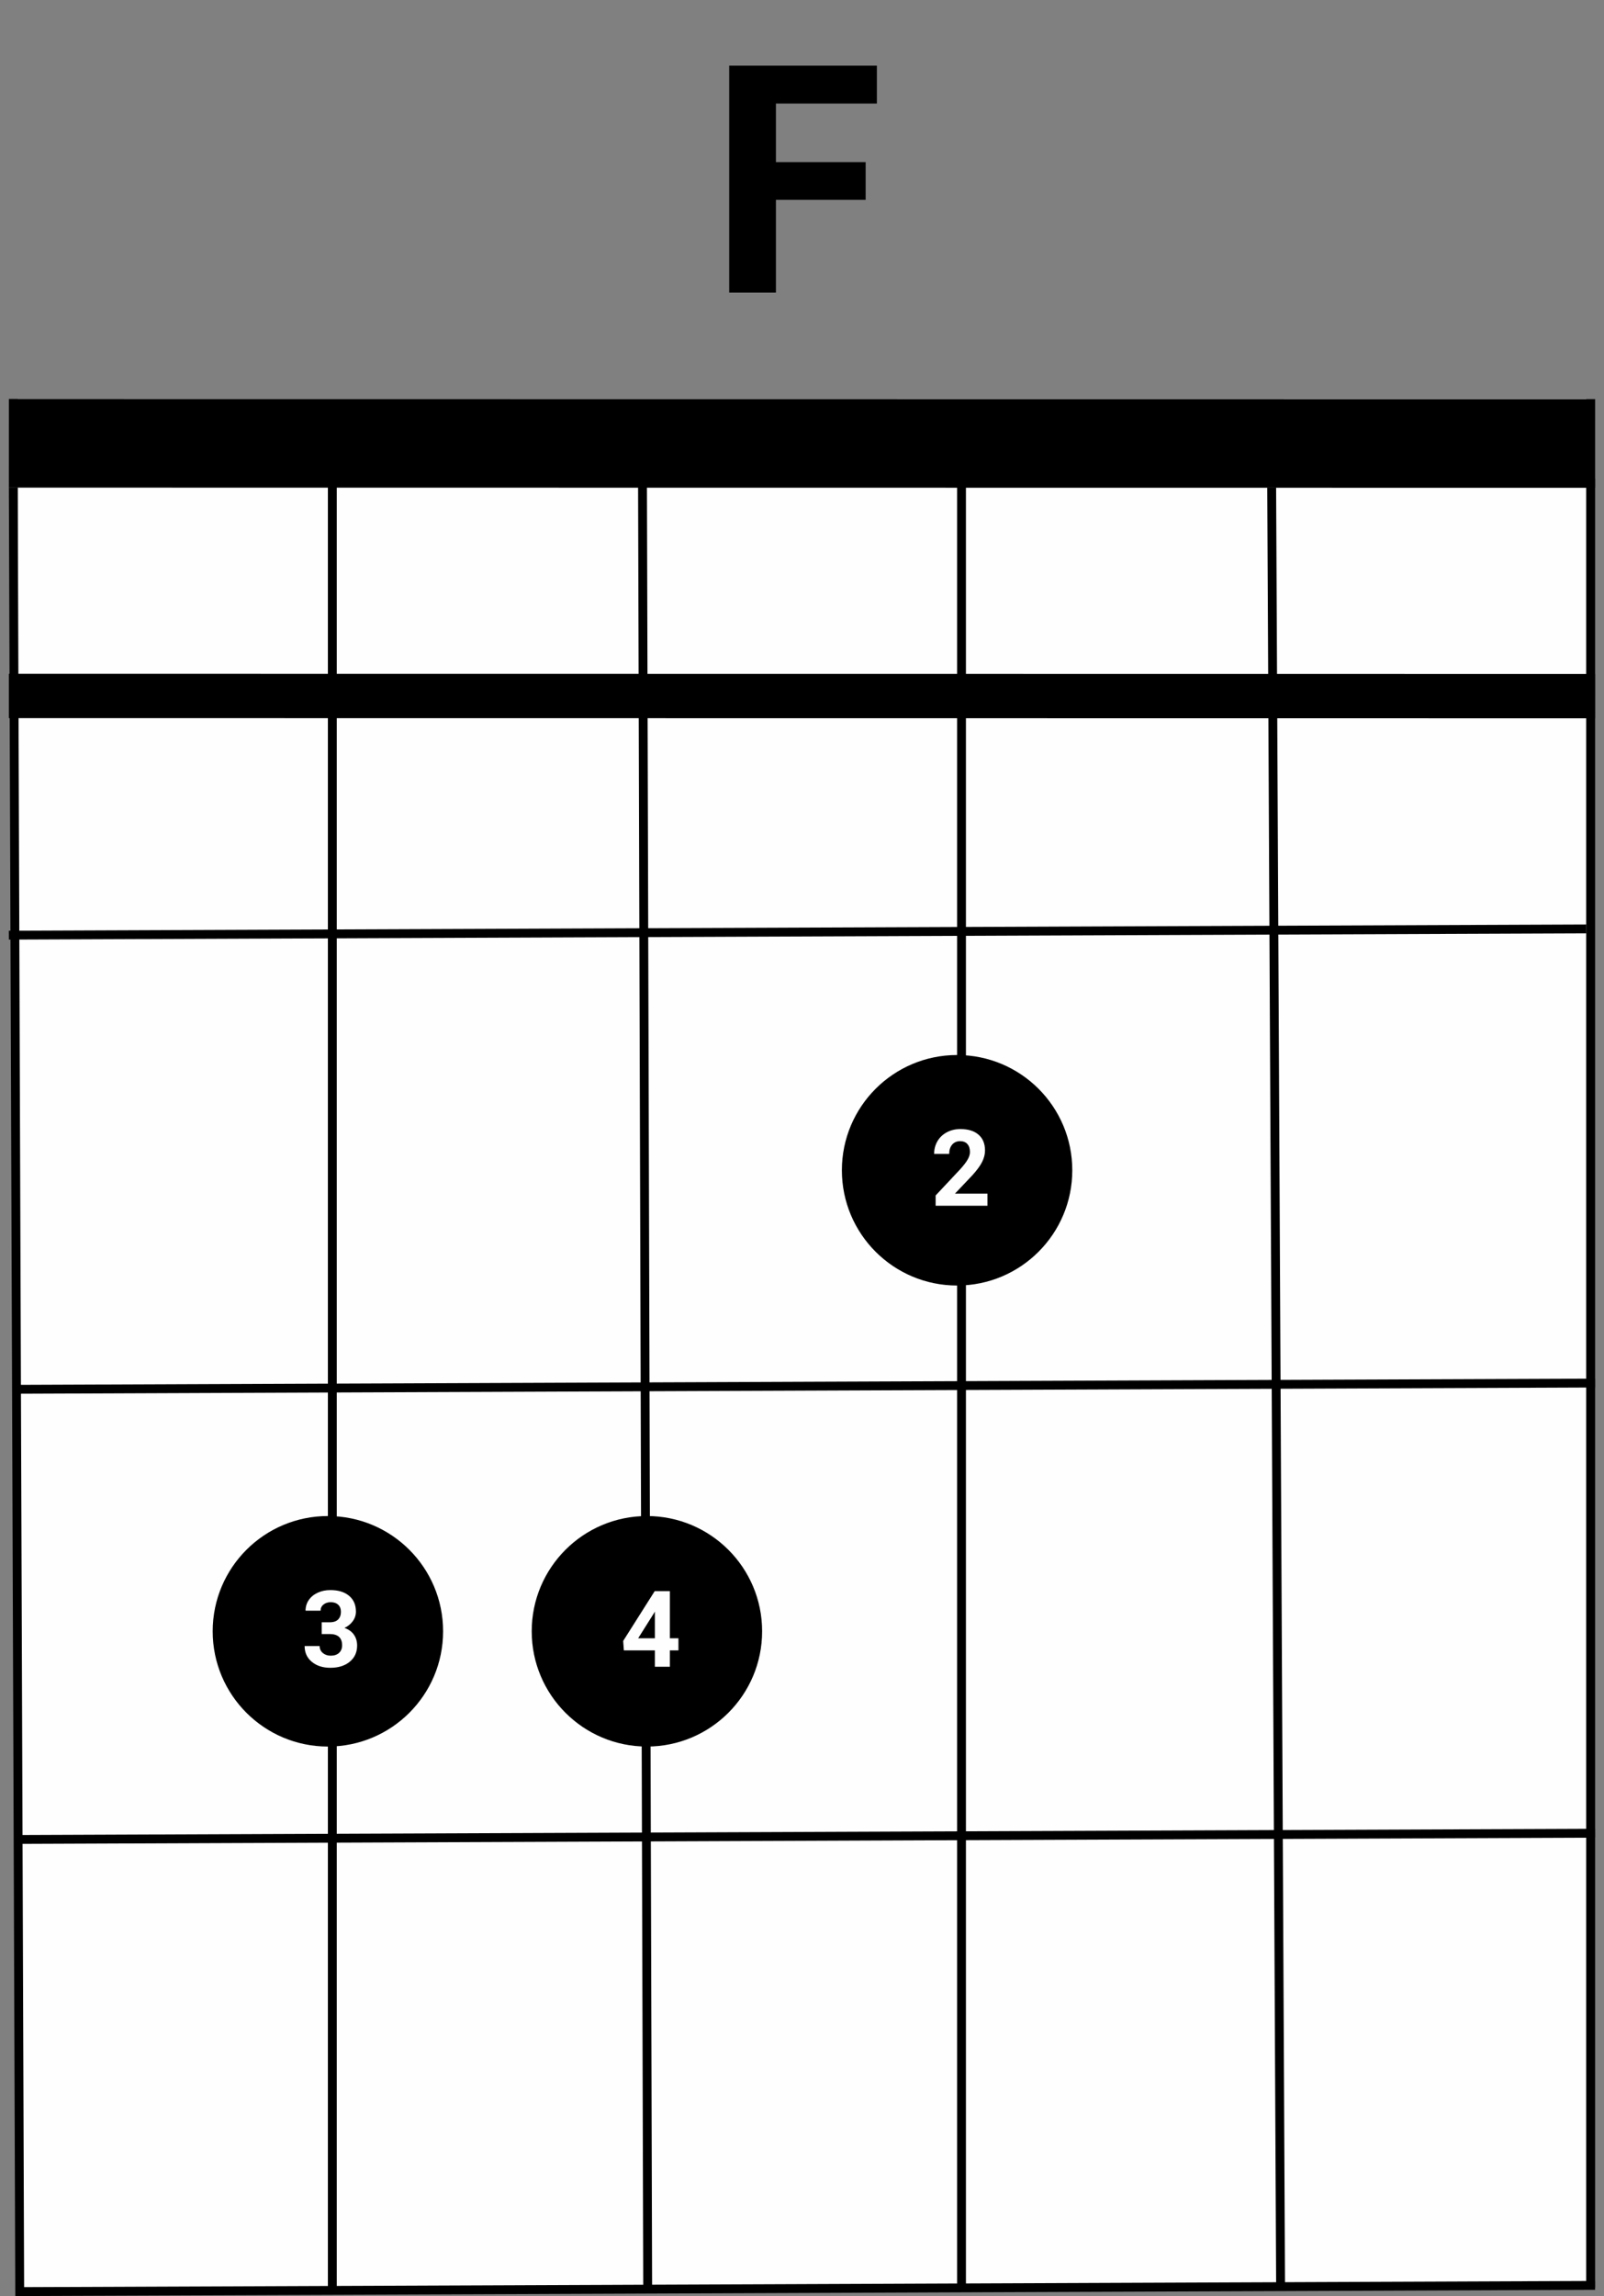 <svg width="181" height="259" viewBox="0 0 181 259" fill="none" xmlns="http://www.w3.org/2000/svg">
<rect x="0" y="0" width="181" height="259" fill="#808080" stroke="none"/>
<rect x="2" y="45" width="177" height="213" fill="#FEFEFE"/>
<line x1="1.001" y1="50" x2="180.001" y2="50.02" stroke="black" stroke-width="10"/>
<line x1="1.998" y1="258.48" x2="179.997" y2="257.777" stroke="black"/>
<line x1="1.998" y1="207.48" x2="179.997" y2="206.777" stroke="black"/>
<line x1="0.998" y1="105.48" x2="178.997" y2="104.777" stroke="black"/>
<path d="M2 156.704L179.999 156" stroke="black"/>
<line x1="143.5" y1="54.998" x2="144.505" y2="257.995" stroke="black"/>
<line x1="179.5" y1="54" x2="179.5" y2="258" stroke="black"/>
<line x1="1.5" y1="54.998" x2="2.226" y2="258.997" stroke="black"/>
<line x1="37.5" y1="54" x2="37.5" y2="258" stroke="black"/>
<line x1="72.5" y1="53.999" x2="73.086" y2="257.998" stroke="black"/>
<line x1="108.5" y1="53" x2="108.5" y2="258" stroke="black"/>
<line x1="1" y1="78.5" x2="180" y2="78.52" stroke="black" stroke-width="5"/>
<circle cx="108" cy="132" r="13" fill="black"/>
<path d="M111.428 136H105.58V134.84L108.34 131.898C108.719 131.484 108.998 131.123 109.178 130.814C109.361 130.506 109.453 130.213 109.453 129.936C109.453 129.557 109.357 129.26 109.166 129.045C108.975 128.826 108.701 128.717 108.346 128.717C107.963 128.717 107.66 128.85 107.438 129.115C107.219 129.377 107.109 129.723 107.109 130.152H105.41C105.41 129.633 105.533 129.158 105.779 128.729C106.029 128.299 106.381 127.963 106.834 127.721C107.287 127.475 107.801 127.352 108.375 127.352C109.254 127.352 109.936 127.562 110.42 127.984C110.908 128.406 111.152 129.002 111.152 129.771C111.152 130.193 111.043 130.623 110.824 131.061C110.605 131.498 110.23 132.008 109.699 132.59L107.76 134.635H111.428V136Z" fill="#FEFEFE"/>
<circle cx="73" cy="184" r="13" fill="black"/>
<path d="M75.59 184.789H76.557V186.154H75.59V188H73.897V186.154H70.398L70.322 185.088L73.879 179.469H75.59V184.789ZM72.01 184.789H73.897V181.777L73.785 181.971L72.01 184.789Z" fill="#FEFEFE"/>
<circle cx="37" cy="184" r="13" fill="black"/>
<path d="M36.303 182.984H37.205C37.635 182.984 37.953 182.877 38.16 182.662C38.367 182.447 38.471 182.162 38.471 181.807C38.471 181.463 38.367 181.195 38.16 181.004C37.957 180.812 37.676 180.717 37.316 180.717C36.992 180.717 36.721 180.807 36.502 180.986C36.283 181.162 36.174 181.393 36.174 181.678H34.48C34.48 181.232 34.6 180.834 34.838 180.482C35.08 180.127 35.416 179.85 35.846 179.65C36.279 179.451 36.756 179.352 37.275 179.352C38.178 179.352 38.885 179.568 39.397 180.002C39.908 180.432 40.164 181.025 40.164 181.783C40.164 182.174 40.045 182.533 39.807 182.861C39.568 183.189 39.256 183.441 38.869 183.617C39.35 183.789 39.707 184.047 39.941 184.391C40.18 184.734 40.299 185.141 40.299 185.609C40.299 186.367 40.022 186.975 39.467 187.432C38.916 187.889 38.185 188.117 37.275 188.117C36.424 188.117 35.727 187.893 35.184 187.443C34.645 186.994 34.375 186.4 34.375 185.662H36.068C36.068 185.982 36.188 186.244 36.426 186.447C36.668 186.65 36.965 186.752 37.316 186.752C37.719 186.752 38.033 186.646 38.26 186.436C38.49 186.221 38.605 185.938 38.605 185.586C38.605 184.734 38.137 184.309 37.199 184.309H36.303V182.984Z" fill="#FEFEFE"/>
<path d="M97.684 22.541H87.559V33H82.285V7.406H98.949V11.678H87.559V18.287H97.684V22.541Z" fill="black"/>
</svg>
